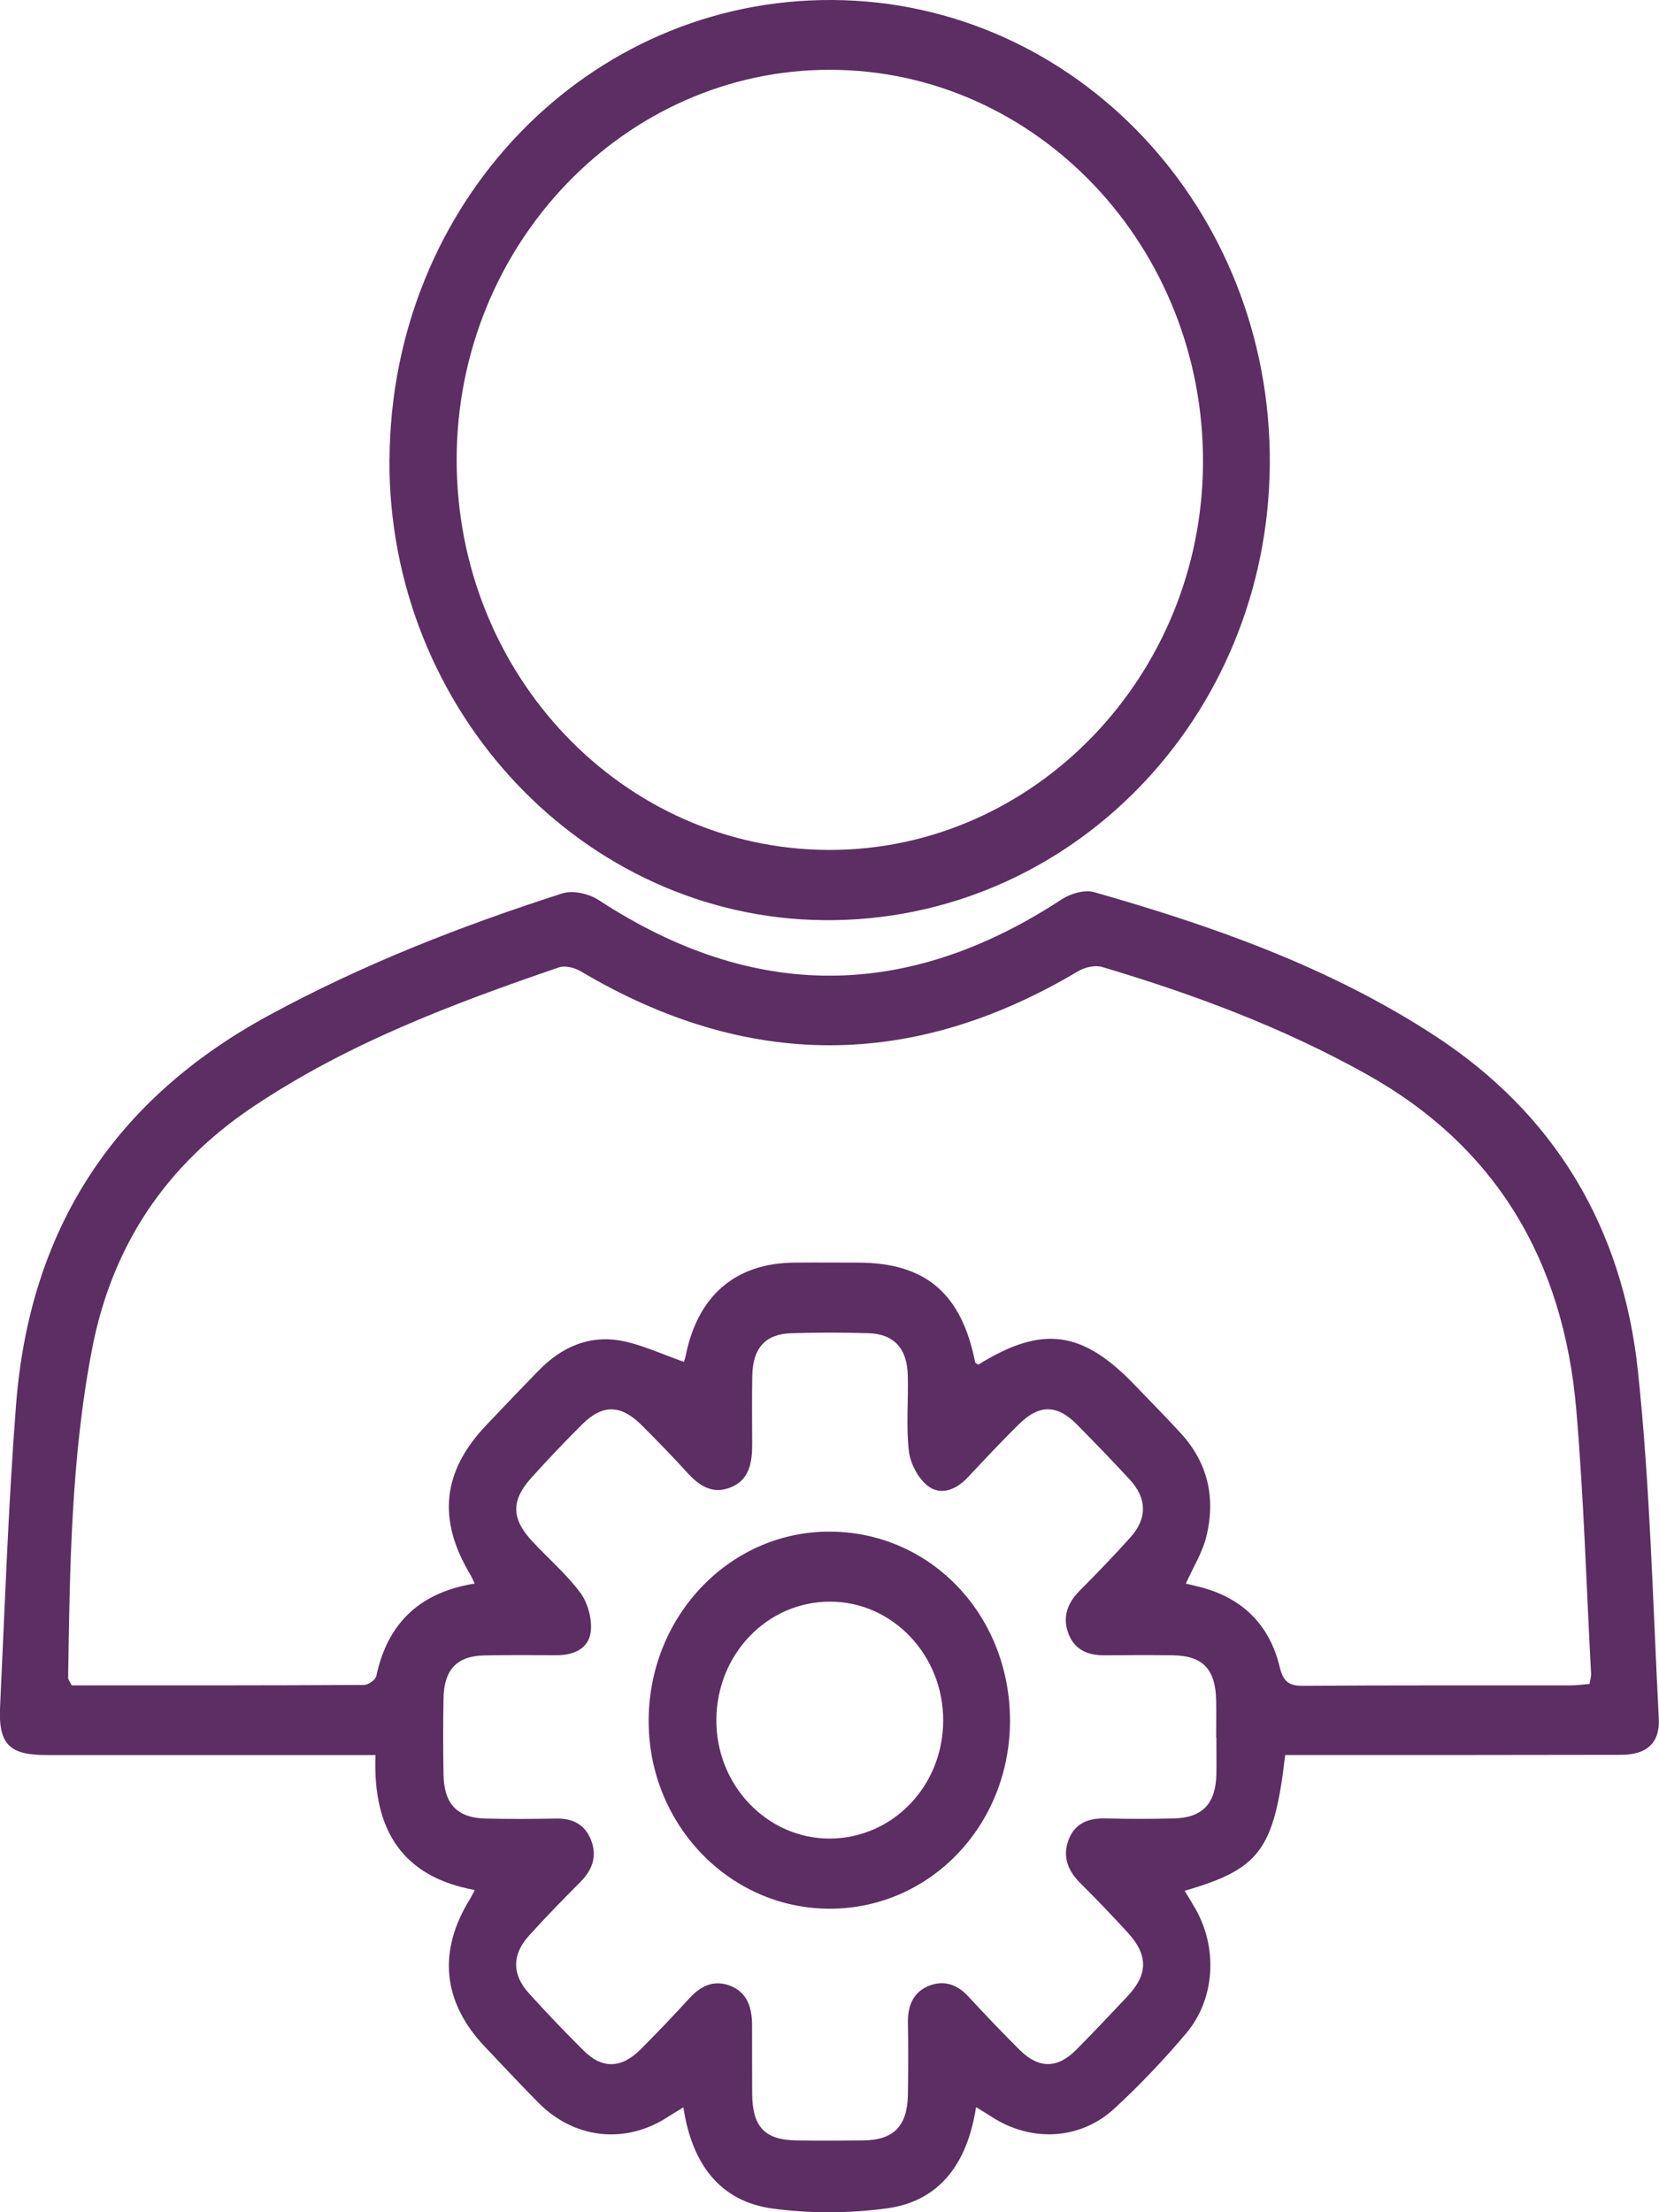<?xml version="1.0" encoding="UTF-8"?>
<svg id="Layer_1" data-name="Layer 1" xmlns="http://www.w3.org/2000/svg" viewBox="0 0 150 200">
  <defs>
    <style>
      .cls-1 {
        fill: #5c2e63;
      }
    </style>
  </defs>
  <path class="cls-1" d="M116.2,158.66c-.99,8.58-2.29,10.31-9.09,12.28,.33,.54,.65,1.06,.95,1.58,2.05,3.55,1.83,8.16-.79,11.28-2.01,2.39-4.18,4.67-6.46,6.78-3.11,2.9-7.54,3.12-11.12,.81-.44-.28-.88-.55-1.44-.89-.77,5.03-3.24,8.49-8.05,9.15-3.39,.46-6.94,.48-10.33,.02-4.8-.64-7.32-4.07-8.08-9.15-.57,.35-1,.6-1.43,.88-3.84,2.49-8.46,1.98-11.72-1.34-1.62-1.64-3.2-3.34-4.79-5.01-3.83-4.03-4.3-8.62-1.36-13.36,.14-.22,.25-.47,.44-.82-6.46-1.17-9.25-5.33-8.98-12.2-.83,0-1.53,0-2.23,0-9.17,0-18.34,0-27.51,0-3.38,0-4.37-.97-4.2-4.42,.43-9.08,.74-18.16,1.44-27.22,1.24-16.15,9.08-27.73,22.78-35.19,8.52-4.64,17.46-8.13,26.61-11.07,.97-.31,2.42,.03,3.32,.62,13.98,9.14,27.88,9.07,41.83-.08,.81-.53,2.08-.9,2.95-.65,10.73,3.06,21.23,6.75,30.75,12.95,10.81,7.04,17.03,17.3,18.41,30.39,1.1,10.4,1.34,20.89,1.88,31.35,.12,2.24-1.1,3.3-3.43,3.3-9.37,.02-18.74,.02-28.11,.02-.72,0-1.44,0-2.26,0Zm-73.28-15.48c-.17-.35-.26-.61-.4-.83-2.99-4.99-2.53-9.33,1.46-13.52,1.59-1.67,3.18-3.35,4.8-5,2.02-2.05,4.49-3.12,7.26-2.64,1.95,.34,3.82,1.25,5.8,1.93,.01-.05,.11-.3,.16-.56,1.08-5.43,4.51-8.37,9.82-8.41,1.93-.02,3.85,0,5.78,0,6.09,.01,9.33,2.78,10.57,9.01,.02,.09,.19,.14,.29,.21,5.79-3.59,9.41-3.1,14.19,1.9,1.36,1.42,2.75,2.82,4.08,4.27,2.47,2.67,3.22,5.89,2.33,9.42-.36,1.44-1.19,2.75-1.84,4.21,.46,.11,.96,.22,1.45,.35,3.65,.99,6.11,3.34,7.03,7.17,.33,1.36,.85,1.73,2.13,1.72,8.04-.06,16.08-.03,24.12-.04,.58,0,1.16-.08,1.77-.13,.06-.39,.15-.65,.14-.91-.43-7.97-.66-15.95-1.34-23.89-1.16-13.54-7.3-23.81-18.96-30.32-7.61-4.25-15.65-7.24-23.91-9.7-.65-.19-1.58,.03-2.2,.4-14.98,8.92-29.93,8.89-44.91,.01-.57-.34-1.43-.57-2.01-.37-9.61,3.29-19.1,6.86-27.68,12.62-7.77,5.22-12.72,12.44-14.54,21.95-1.88,9.79-2,19.72-2.15,29.64,0,.18,.16,.36,.32,.7,8.79,0,17.62,.01,26.44-.04,.38,0,1.04-.46,1.11-.82,1.05-4.95,4.11-7.57,8.86-8.34Zm67.04,13.9c0-1.11,.02-2.22,0-3.33-.05-2.83-1.19-4.05-3.89-4.1-2.06-.03-4.12-.02-6.18,0-1.44,.01-2.67-.42-3.26-1.89-.6-1.52-.14-2.81,.98-3.94,1.58-1.59,3.14-3.2,4.63-4.87,1.5-1.69,1.46-3.5-.07-5.16-1.56-1.7-3.17-3.35-4.79-5-1.79-1.81-3.39-1.85-5.22-.06-1.6,1.56-3.13,3.21-4.66,4.84-1.05,1.12-2.42,1.65-3.58,.79-.87-.65-1.6-2.01-1.74-3.14-.27-2.26-.04-4.57-.1-6.86-.06-2.46-1.26-3.76-3.55-3.83-2.32-.07-4.65-.07-6.97,0-2.35,.07-3.49,1.34-3.54,3.81-.04,2.08-.02,4.16-.01,6.24,0,1.69-.27,3.25-2,3.91-1.6,.62-2.8-.17-3.88-1.36-1.32-1.46-2.7-2.87-4.09-4.26-1.89-1.9-3.55-1.94-5.39-.11-1.59,1.58-3.13,3.2-4.63,4.87-1.8,2-1.79,3.64,.03,5.63,1.47,1.6,3.15,3.02,4.44,4.76,.67,.91,1.06,2.39,.92,3.52-.2,1.53-1.56,2.1-3.04,2.1-2.19,0-4.38-.03-6.58,.02-2.47,.05-3.64,1.28-3.69,3.88-.04,2.29-.04,4.58,0,6.87,.04,2.67,1.23,3.94,3.8,4,2.12,.05,4.25,.04,6.38,0,1.48-.03,2.62,.51,3.18,1.99,.55,1.47,.07,2.68-.99,3.75-1.58,1.59-3.15,3.19-4.65,4.86-1.53,1.69-1.54,3.48-.02,5.17,1.59,1.77,3.24,3.48,4.92,5.16,1.72,1.74,3.47,1.69,5.24-.1,1.48-1.49,2.94-3.01,4.36-4.57,1.06-1.17,2.28-1.72,3.76-1.12,1.51,.62,1.92,1.99,1.92,3.55,0,2.08,0,4.16,.01,6.24,.03,2.95,1.15,4.13,4.01,4.17,1.99,.03,3.99,.02,5.98,0,2.8-.02,4.04-1.28,4.09-4.15,.03-2.15,.04-4.3,0-6.45-.03-1.54,.45-2.77,1.85-3.36,1.36-.56,2.58-.18,3.62,.95,1.52,1.65,3.07,3.27,4.66,4.85,1.71,1.69,3.39,1.67,5.08-.03,1.58-1.59,3.12-3.22,4.65-4.85,1.87-2,1.87-3.73,0-5.77-1.38-1.5-2.79-2.98-4.23-4.41-1.12-1.1-1.68-2.36-1.12-3.91,.58-1.59,1.85-2.02,3.38-1.98,2.06,.05,4.12,.05,6.18,0,2.58-.07,3.76-1.35,3.82-4,.02-1.11,0-2.22,0-3.33Z"/>
  <path class="cls-1" d="M35.22,41.49C35.37,18.3,53.19-.15,75.31,0c21.98,.15,39.63,18.87,39.5,41.91-.13,23.04-18.12,41.47-40.3,41.28-21.75-.19-39.44-18.97-39.3-41.7Zm39.74,35.35c18.51,.04,33.73-15.7,33.81-34.98,.09-19.55-15.05-35.52-33.7-35.55-18.57-.03-33.76,15.8-33.78,35.22-.02,19.48,15.03,35.27,33.66,35.31Z"/>
  <path class="cls-1" d="M91.32,155.63c-.04,9.48-7.33,17-16.42,16.93-9.07-.07-16.35-7.76-16.25-17.16,.1-9.45,7.47-17.02,16.48-16.93,9.11,.08,16.23,7.64,16.19,17.17Zm-16.34,10.59c5.71,0,10.28-4.72,10.3-10.66,.02-5.92-4.57-10.75-10.21-10.76-5.69-.01-10.26,4.73-10.3,10.67-.04,5.9,4.56,10.74,10.22,10.75Z"/>
</svg>